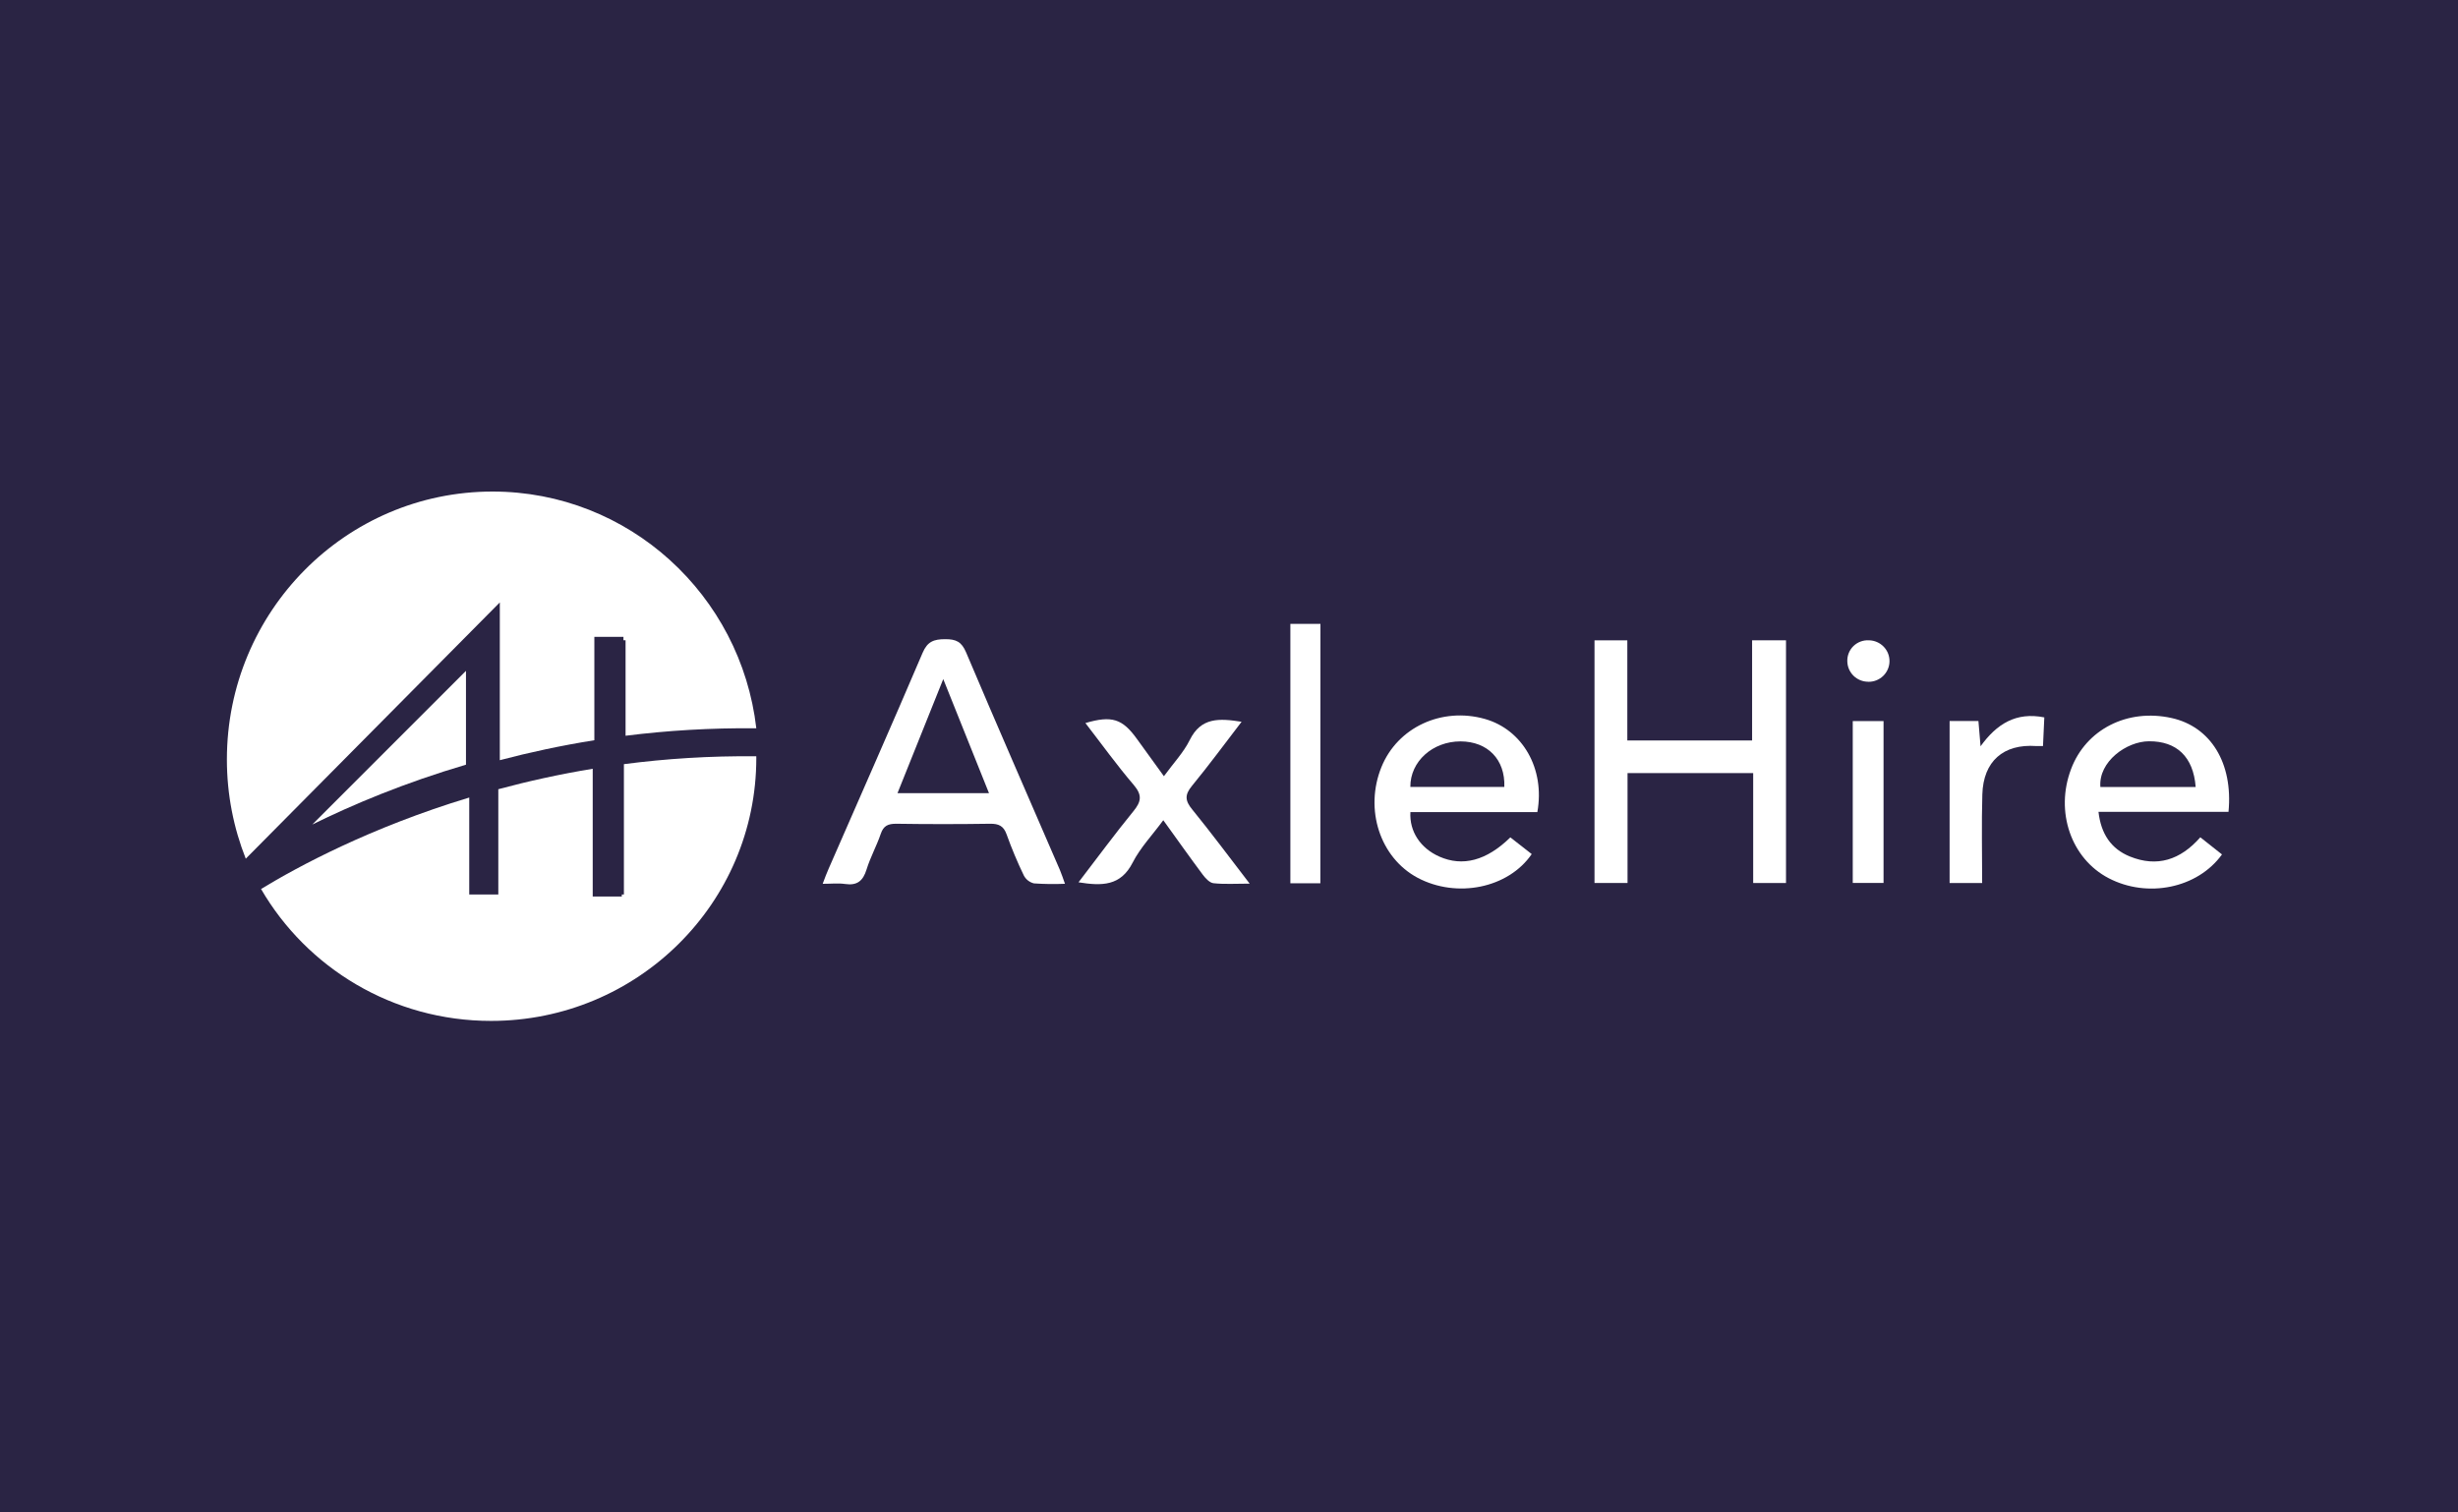 <svg width="260" height="160" viewBox="0 0 260 160" fill="none" xmlns="http://www.w3.org/2000/svg">
<rect width="260" height="160" fill="#2A2444"/>
<path d="M168.662 67.74H172.134V78.333H185.333V67.737H188.918V93.412H185.447V81.784H172.156V93.409H168.662V67.74Z" fill="white"/>
<path d="M87.021 93.497C87.27 92.845 87.438 92.365 87.652 91.898C90.972 84.29 94.334 76.697 97.591 69.06C98.106 67.85 98.793 67.624 99.965 67.618C101.135 67.612 101.713 67.885 102.193 69.02C105.447 76.713 108.799 84.365 112.113 92.033C112.296 92.453 112.428 92.892 112.649 93.494C111.557 93.541 110.463 93.528 109.373 93.453C109.143 93.398 108.927 93.294 108.74 93.149C108.554 93.003 108.402 92.819 108.294 92.61C107.614 91.198 107.008 89.752 106.479 88.277C106.163 87.378 105.649 87.13 104.73 87.143C101.418 87.193 98.106 87.193 94.795 87.143C93.939 87.143 93.456 87.35 93.166 88.202C92.731 89.484 92.061 90.691 91.661 91.983C91.291 93.18 90.673 93.704 89.391 93.516C88.668 93.409 87.93 93.497 87.021 93.497ZM104.614 83.91C103.007 79.901 101.457 76.039 99.775 71.838C98.068 76.092 96.527 79.935 94.933 83.91H104.614Z" fill="white"/>
<path d="M235.724 85.885H221.972C222.234 88.202 223.292 89.794 225.289 90.606C228.168 91.772 230.633 90.979 232.744 88.575L235.036 90.39C232.441 93.98 227.145 95.042 223.042 92.898C219.081 90.832 217.361 85.882 219.069 81.365C220.647 77.154 225.04 74.922 229.711 75.96C233.824 76.872 236.226 80.706 235.724 85.885ZM232.252 83.255C232.006 80.038 230.229 78.408 227.325 78.418C224.945 78.418 221.96 80.571 222.171 83.255H232.252Z" fill="white"/>
<path d="M162.615 85.913H149.188C149.071 87.96 150.255 89.735 152.247 90.616C154.715 91.707 157.233 91.058 159.761 88.584L162.021 90.352C159.537 93.973 154.09 95.055 149.952 92.86C145.972 90.735 144.306 85.625 146.127 81.139C147.831 76.941 152.512 74.769 157.069 76.057C161.049 77.186 163.448 81.317 162.615 85.913ZM159.124 83.246C159.225 80.333 157.356 78.443 154.491 78.43C151.549 78.43 149.166 80.54 149.182 83.246H159.124Z" fill="white"/>
<path d="M114.082 93.337C116.074 90.745 117.92 88.227 119.893 85.813C120.716 84.804 120.839 84.124 119.937 83.055C118.141 80.957 116.525 78.706 114.811 76.49C117.607 75.669 118.728 76.032 120.274 78.189C121.177 79.443 122.089 80.697 123.115 82.114C124.119 80.735 125.195 79.606 125.851 78.28C127.041 75.866 128.973 75.982 131.331 76.355C129.528 78.703 127.859 80.976 126.085 83.133C125.286 84.095 125.359 84.722 126.117 85.641C128.124 88.108 130.021 90.657 132.186 93.478C130.702 93.478 129.519 93.56 128.361 93.434C127.947 93.39 127.508 92.908 127.218 92.522C125.845 90.679 124.516 88.804 123.049 86.769C121.897 88.337 120.618 89.672 119.81 91.252C118.542 93.745 116.563 93.735 114.082 93.337Z" fill="white"/>
<path d="M139.663 93.44H136.491V66H139.673L139.663 93.44Z" fill="white"/>
<path d="M209.667 93.415H206.224V76.274H209.272C209.342 77.092 209.405 77.841 209.497 78.948C211.204 76.584 213.243 75.296 216.241 75.891C216.194 76.91 216.15 77.872 216.102 78.923C215.787 78.923 215.582 78.923 215.386 78.923C211.914 78.678 209.787 80.528 209.686 84.045C209.594 87.114 209.667 90.202 209.667 93.415Z" fill="white"/>
<path d="M199.236 93.405H195.979V76.282H199.236V93.405Z" fill="white"/>
<path d="M197.614 72.12C197.033 72.12 196.476 71.893 196.062 71.489C195.649 71.084 195.412 70.534 195.404 69.957C195.393 69.658 195.446 69.359 195.558 69.081C195.671 68.803 195.84 68.551 196.056 68.342C196.273 68.133 196.53 67.972 196.813 67.867C197.096 67.763 197.398 67.719 197.699 67.737C197.989 67.743 198.275 67.805 198.541 67.921C198.807 68.036 199.047 68.203 199.248 68.41C199.45 68.618 199.608 68.863 199.714 69.131C199.819 69.4 199.871 69.686 199.865 69.974C199.86 70.263 199.797 70.547 199.681 70.811C199.565 71.075 199.397 71.314 199.188 71.514C198.979 71.713 198.732 71.87 198.462 71.976C198.192 72.081 197.904 72.132 197.614 72.126V72.12Z" fill="white"/>
<path fill-rule="evenodd" clip-rule="evenodd" d="M49.29 70.968L33.032 87.226C37.304 85.117 42.782 82.811 49.29 80.894V70.968Z" fill="white"/>
<path fill-rule="evenodd" clip-rule="evenodd" d="M52.869 63.729V80.419C55.998 79.594 59.337 78.872 62.869 78.307V67.373H65.947V67.734H66.171V77.834C70.523 77.286 75.145 76.995 80 77.044C78.378 62.945 66.507 52 52.099 52C36.58 52 24 64.69 24 80.346C24 84.054 24.712 87.591 25.996 90.839L52.869 63.729Z" fill="white"/>
<path fill-rule="evenodd" clip-rule="evenodd" d="M65.995 80.839V94.629H65.771V94.84H62.696V81.326C59.164 81.908 55.826 82.651 52.71 83.49V94.629H49.635V84.37C39.163 87.541 31.516 91.671 27.613 94.046C32.458 102.384 41.534 108 51.941 108C67.436 108 80 95.551 80 80.194C80 80.131 79.997 80.07 79.997 80.006C75.079 79.954 70.394 80.263 65.995 80.839Z" fill="white"/>
</svg>
